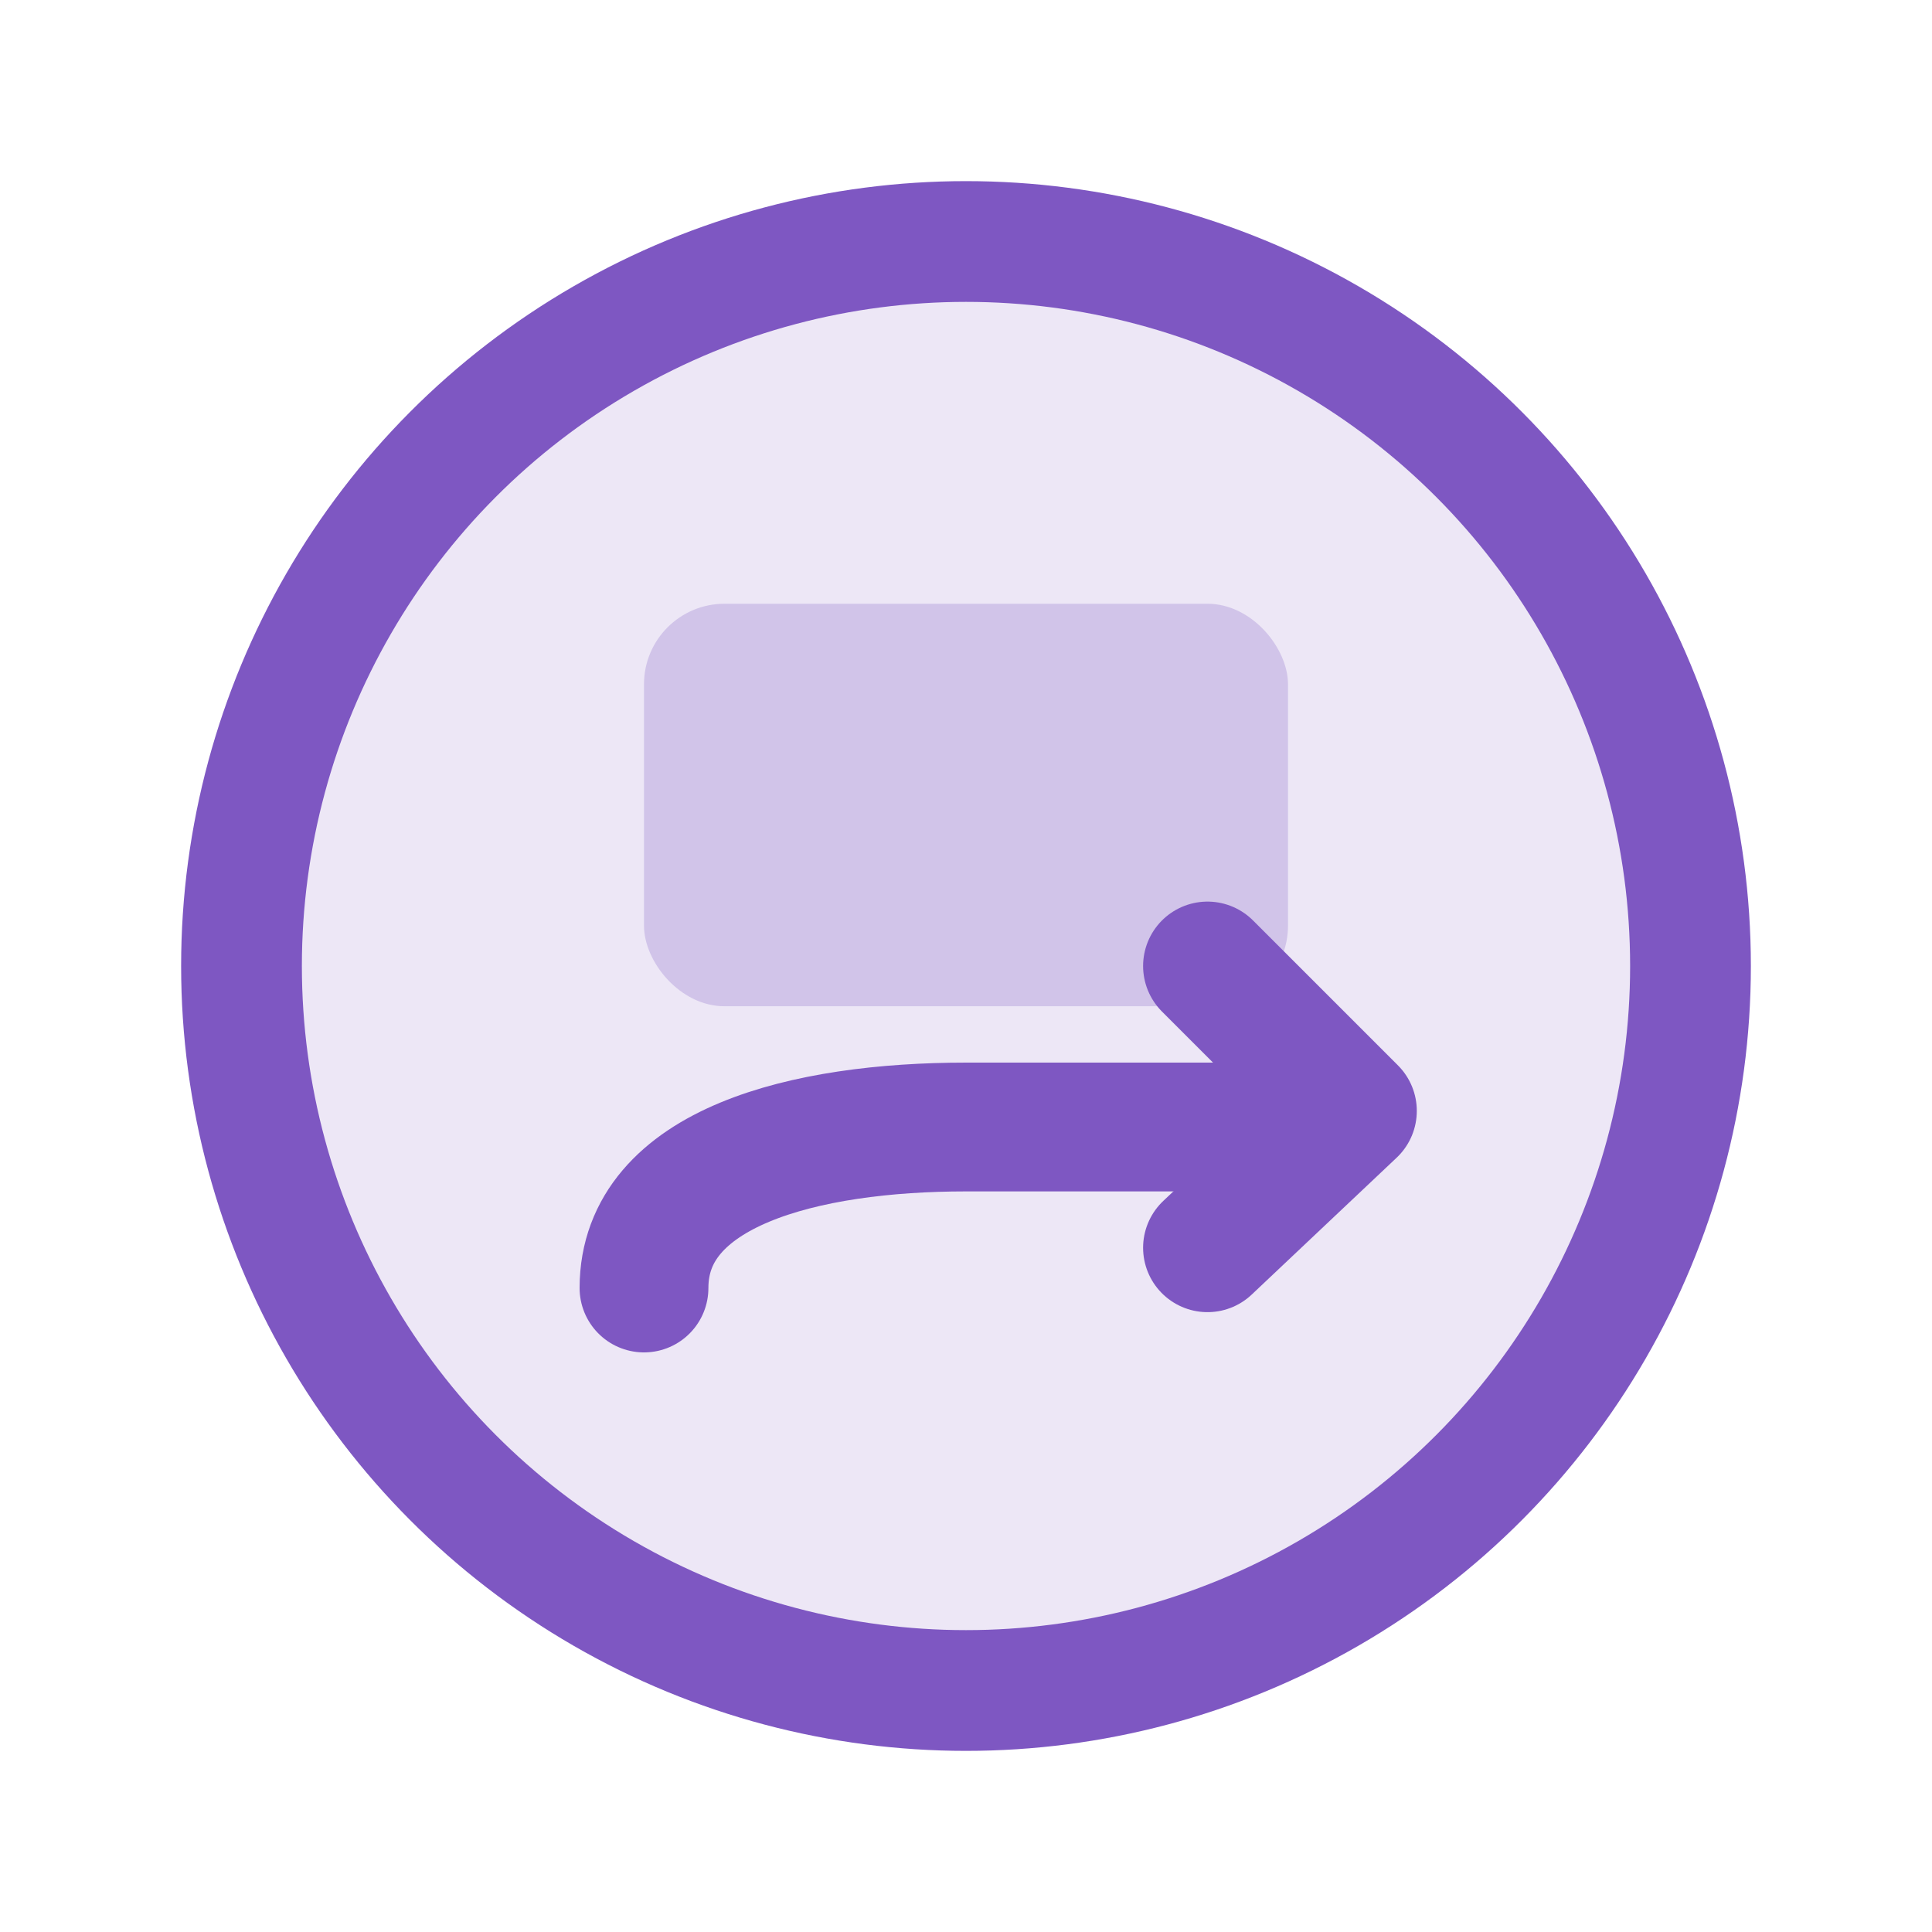 <svg xmlns="http://www.w3.org/2000/svg" width="16" height="16" viewBox="0 0 24 24" fill="none">
    <!-- Circular background -->
    <circle cx="12" cy="12" r="9" fill="#EDE7F6" stroke="#7E57C2" stroke-width="1.5"/>

    <!-- Window or form block (symbolizes UI action) -->
    <rect x="8" y="7.5" width="8" height="5" rx="1" fill="#D1C4E9"/>

    <!-- Curved return arrow -->
    <path d="M8 16c0-1.5 2-2 4-2h4" stroke="#7E57C2" stroke-width="1.6" fill="none" stroke-linecap="round"/>
    <path d="M15 12l1.8 1.8L15 15.5" stroke="#7E57C2" stroke-width="1.6" fill="none" stroke-linecap="round" stroke-linejoin="round"/>
</svg>
